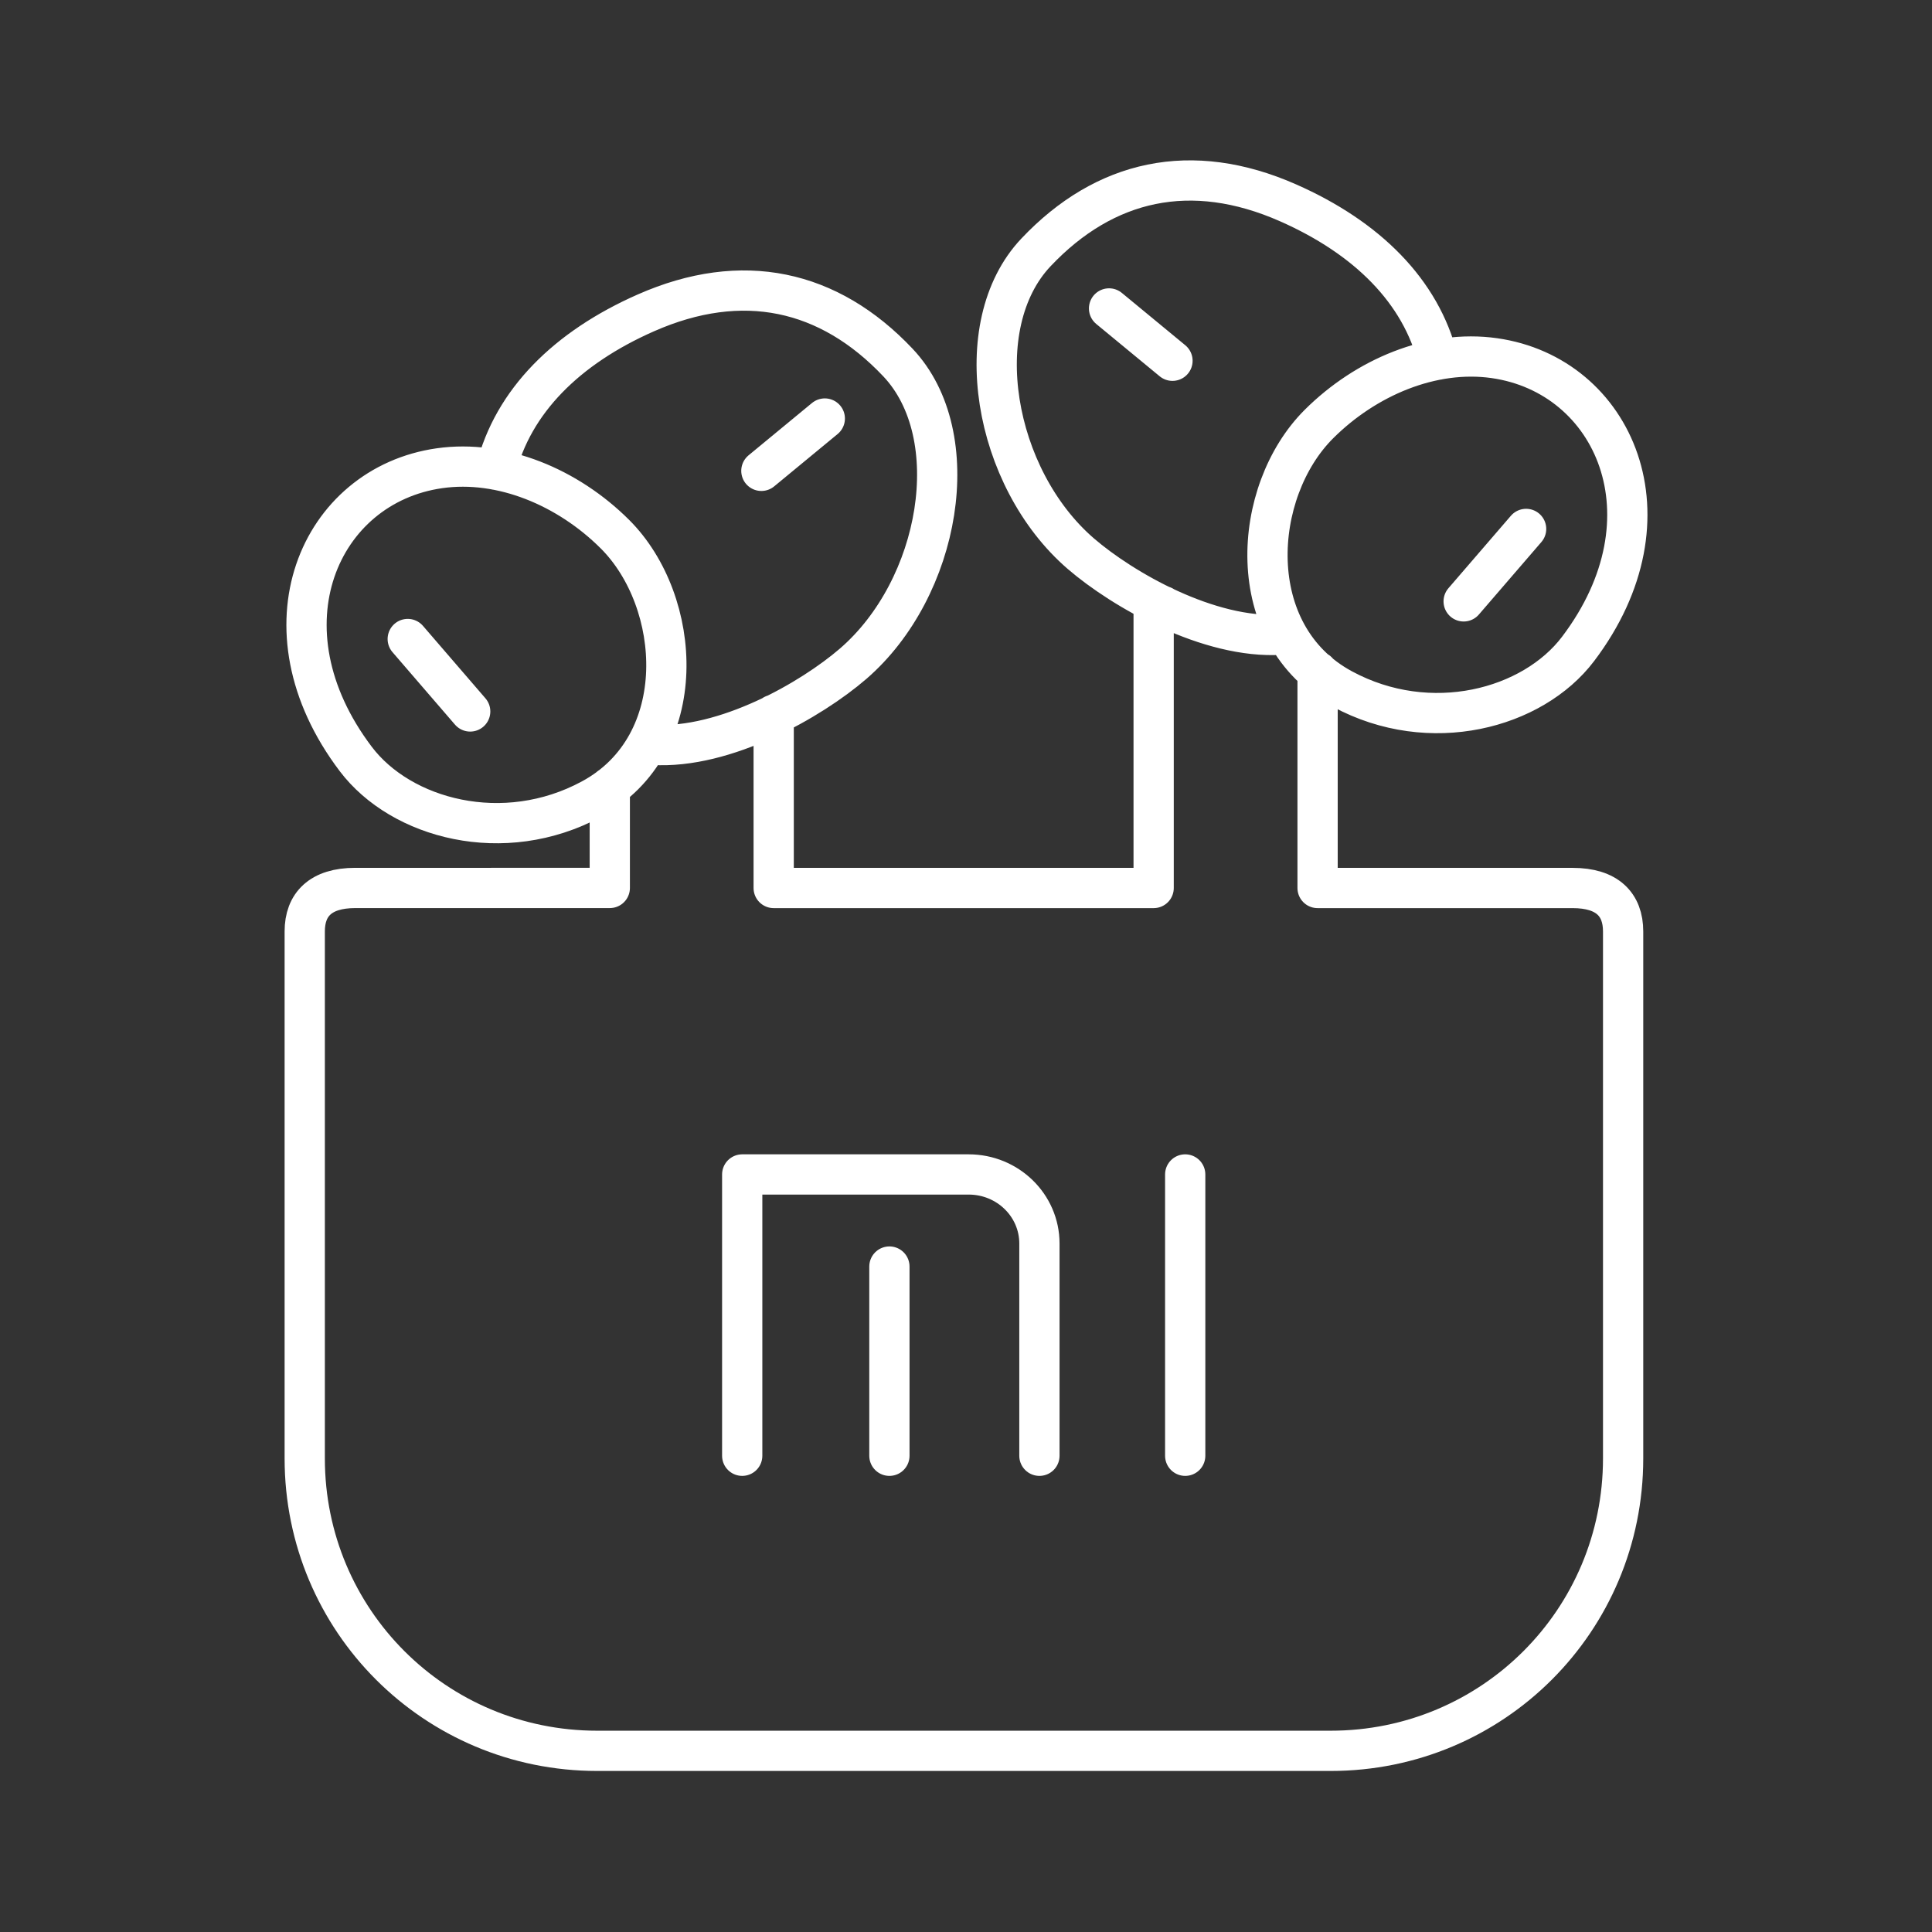 <?xml version="1.0" encoding="UTF-8" standalone="no"?>
<svg
   viewBox="0 0 48 48"
   version="1.1"
   id="svg1"
   sodipodi:docname="mi_buds_m8.svg"
   inkscape:version="1.3.2 (091e20ef0f, 2023-11-25)"
   xml:space="preserve"
   xmlns:inkscape="http://www.inkscape.org/namespaces/inkscape"
   xmlns:sodipodi="http://sodipodi.sourceforge.net/DTD/sodipodi-0.dtd"
   xmlns="http://www.w3.org/2000/svg"
   xmlns:svg="http://www.w3.org/2000/svg"><rect x="0" y="0" width="48" height="48" fill="#333333" stroke="none"/><sodipodi:namedview
     id="namedview1"
     pagecolor="#505050"
     bordercolor="#eeeeee"
     borderopacity="1"
     inkscape:showpageshadow="0"
     inkscape:pageopacity="0"
     inkscape:pagecheckerboard="0"
     inkscape:deskcolor="#505050"
     inkscape:zoom="8.90625"
     inkscape:cx="-7.6912281"
     inkscape:cy="25.880702"
     inkscape:window-width="1918"
     inkscape:window-height="1053"
     inkscape:window-x="0"
     inkscape:window-y="0"
     inkscape:window-maximized="1"
     inkscape:current-layer="svg1" /><defs
     id="defs1"><style
       id="style1">.a { fill:none;stroke:#fff;stroke-linecap:round;stroke-linejoin:round; }
</style></defs><path
     id="path7-4"
     style="fill:none;stroke:#ffffff;stroke-width:1;stroke-linecap:round;stroke-linejoin:round;stroke-opacity:1"
     d="m 31.827,15.769 c -1.791,0.111 -3.935,-1.117 -4.974,-2.013 -2.177,-1.879 -2.829,-5.673 -1.114,-7.486 1.712,-1.81 3.864,-2.289 6.262,-1.231 1.963,0.866 3.299,2.195 3.725,3.897 m -8.172,-1.273 1.576,1.3 m 8.786,4.178 -1.552,1.8 m 0.763,-6.043 c -1.547,-0.22 -3.192,0.475 -4.357,1.636 -1.68,1.673 -1.92,5.234 0.582,6.585 2.181,1.178 4.729,0.491 5.855,-0.997 2.472,-3.265 0.904,-6.8 -2.08,-7.224 z m -20.907,9.607 c 1.791,0.111 3.935,-1.117 4.974,-2.013 2.177,-1.879 2.829,-5.673 1.114,-7.486 C 20.595,7.194 18.443,6.716 16.045,7.774 14.081,8.64 12.746,9.969 12.32,11.671 m 8.172,-1.273 -1.576,1.3 m -8.786,4.178 1.552,1.8 m -0.763,-6.043 c 1.547,-0.22 3.192,0.475 4.357,1.636 1.68,1.673 1.92,5.234 -0.582,6.585 -2.181,1.178 -4.729,0.491 -5.855,-0.997 -2.472,-3.265 -0.904,-6.8 2.08,-7.224 z m 11.178,19.834 v 4.701 m 7.349,-6.989 v 6.989 m -11.006,0 v -6.989 h 5.626 c 0.971,0 1.758,0.768 1.758,1.716 v 5.273 M 15.15,19.558 v 2.503 H 8.826 c -0.861,1e-6 -1.255,0.411 -1.255,1.08 v 13.093 c 0,4.025 3.241,7.265 7.266,7.265 h 18.223 c 4.026,10e-7 7.266,-3.24 7.266,-7.265 V 23.142 c 0,-0.67 -0.394,-1.08 -1.255,-1.08 h -6.336 v -5.376 m -3.84,-1.628 h -0.233 v 7.004 h -9.44 v -4.303" /></svg>
